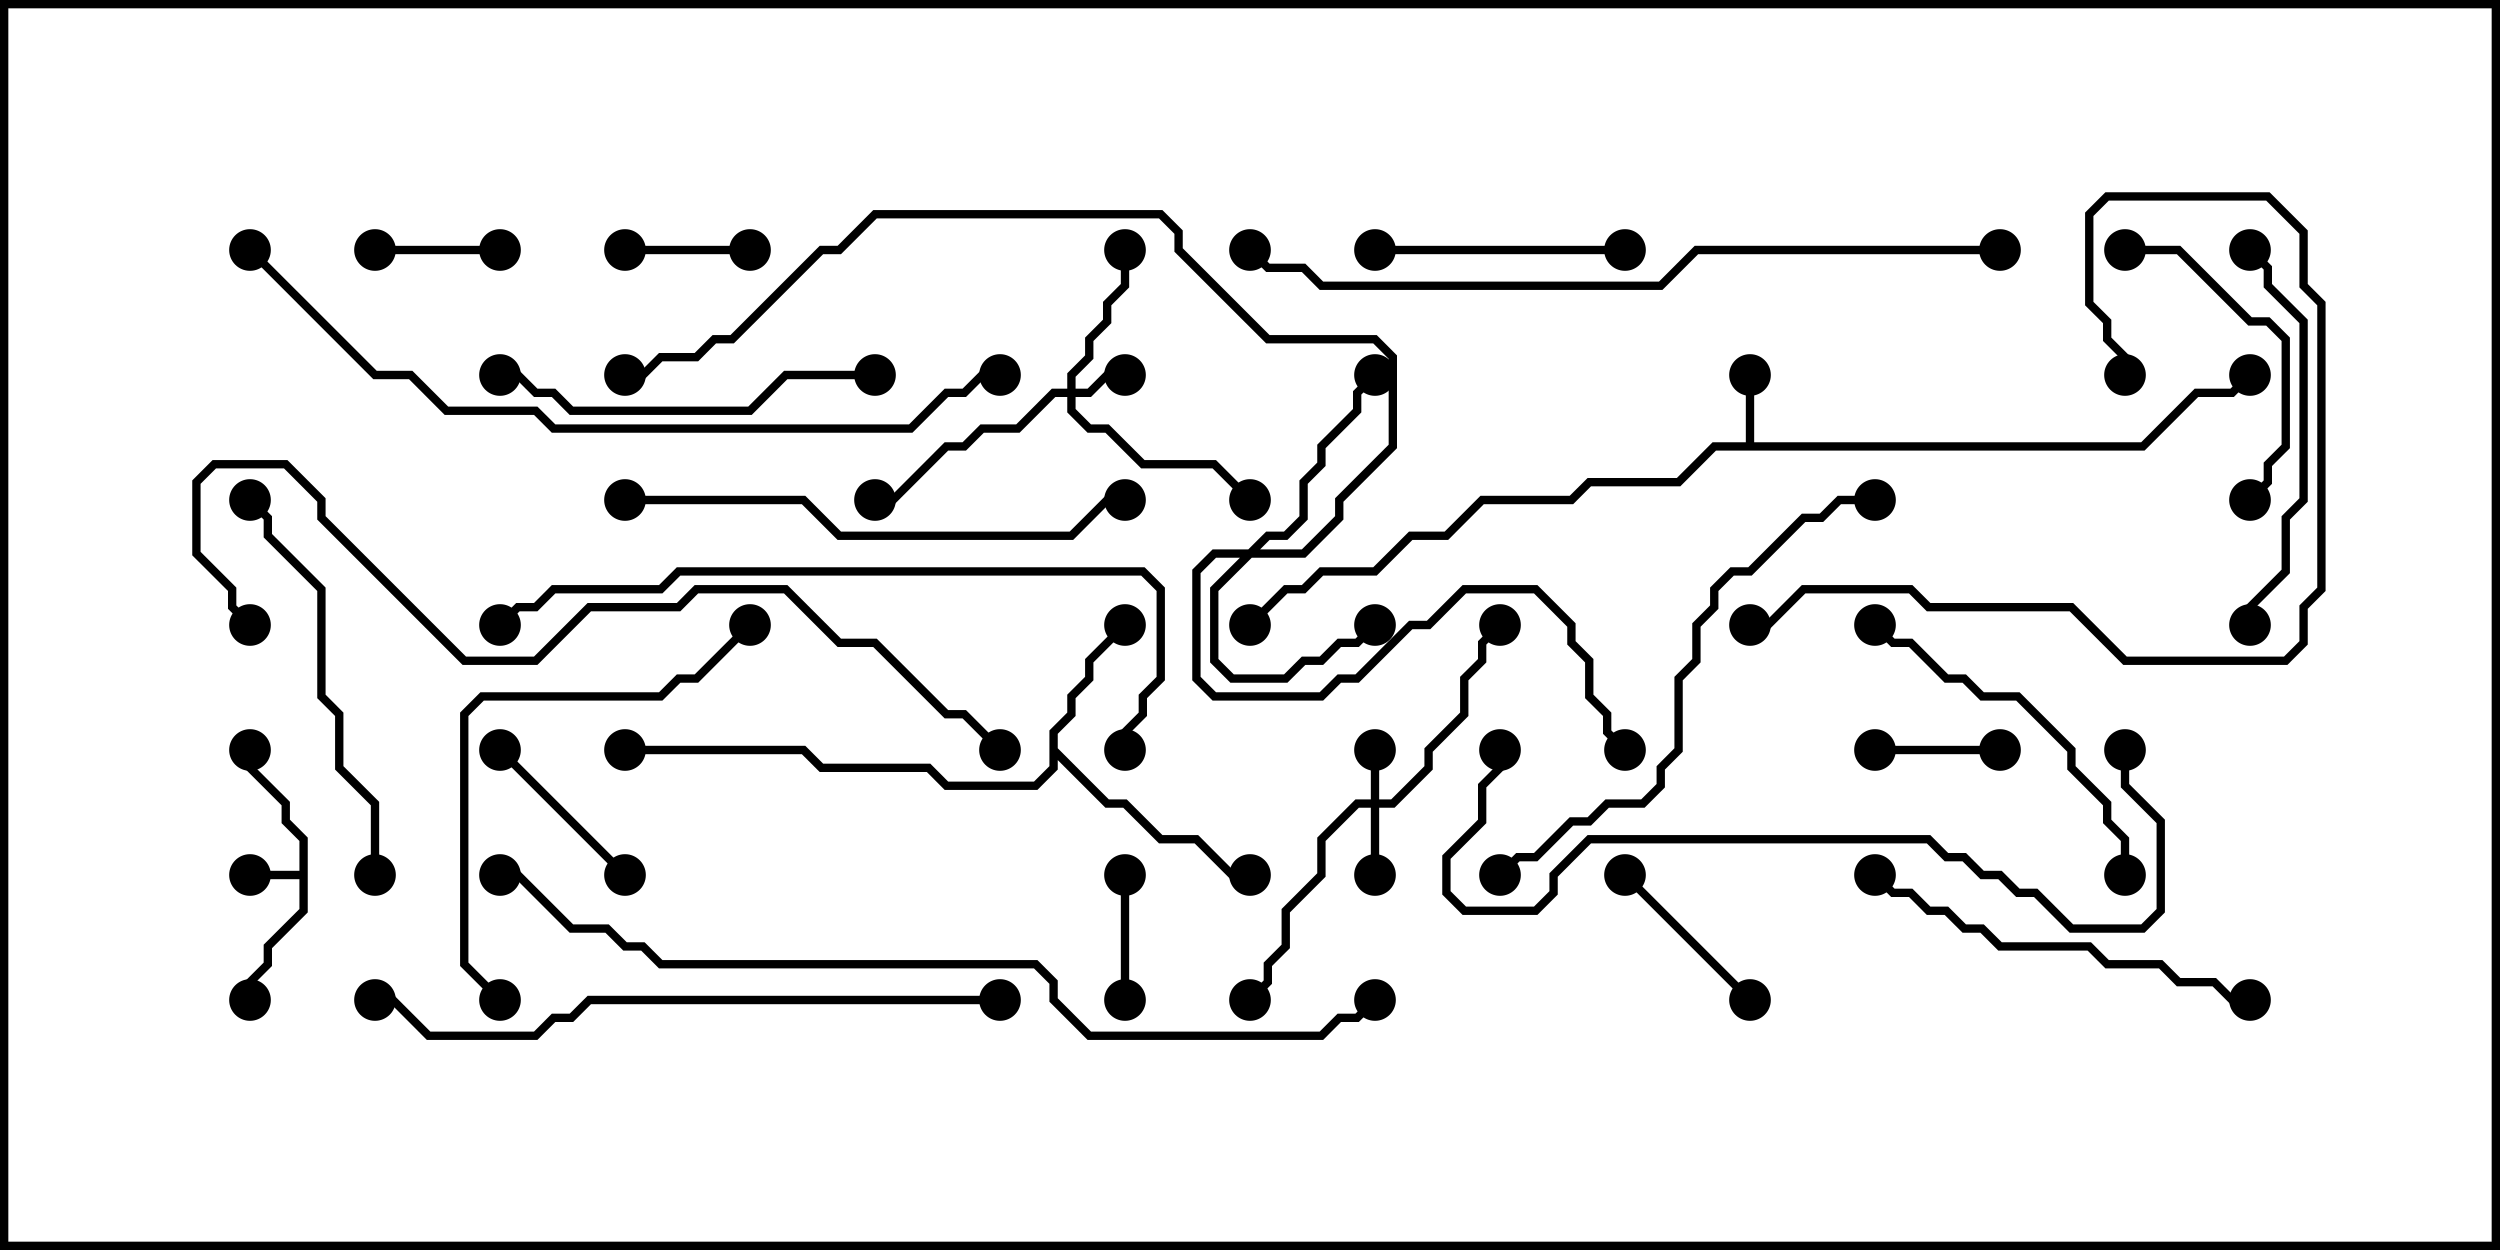 <svg version="1.1" width="30" height="15" xmlns="http://www.w3.org/2000/svg"><path d="M3.593,10.45L3.593,10.092L3.379,9.878L3.379,9.664L2.95,9.235L2.95,9L3.05,9L3.05,9.194L3.479,9.622L3.479,9.836L3.693,10.051L3.693,10.949L3.264,11.378L3.264,11.592L3.05,11.806L3.05,12L2.95,12L2.95,11.765L3.164,11.551L3.164,11.336L3.593,10.908L3.593,10.55L3,10.55L3,10.45z" stroke="none"/><path d="M20.95,5.307L20.95,4.5L21.05,4.5L21.05,5.307L25.694,5.307L26.336,4.664L26.765,4.664L26.965,4.465L27.035,4.535L26.806,4.764L26.378,4.764L25.735,5.407L20.592,5.407L20.164,5.836L19.092,5.836L18.878,6.05L17.806,6.05L17.378,6.479L16.949,6.479L16.521,6.907L15.878,6.907L15.664,7.121L15.449,7.121L15.035,7.535L14.965,7.465L15.408,7.021L15.622,7.021L15.836,6.807L16.479,6.807L16.908,6.379L17.336,6.379L17.765,5.95L18.836,5.95L19.051,5.736L20.122,5.736L20.551,5.307z" stroke="none"/><path d="M12.593,8.765L12.807,8.551L12.807,8.336L13.021,8.122L13.021,7.908L13.465,7.465L13.535,7.535L13.121,7.949L13.121,8.164L12.907,8.378L12.907,8.592L12.693,8.806L12.693,8.979L13.306,9.593L13.521,9.593L13.949,10.021L14.378,10.021L14.806,10.45L15,10.45L15,10.55L14.765,10.55L14.336,10.121L13.908,10.121L13.479,9.693L13.265,9.693L12.693,9.121L12.693,9.235L12.449,9.479L11.336,9.479L11.122,9.264L9.836,9.264L9.622,9.05L7.5,9.05L7.5,8.95L9.664,8.95L9.878,9.164L11.164,9.164L11.378,9.379L12.408,9.379L12.593,9.194z" stroke="none"/><path d="M16.45,9.593L16.45,9L16.55,9L16.55,9.593L16.694,9.593L17.093,9.194L17.093,8.979L17.521,8.551L17.521,8.122L17.736,7.908L17.736,7.694L17.965,7.465L18.035,7.535L17.836,7.735L17.836,7.949L17.621,8.164L17.621,8.592L17.193,9.021L17.193,9.235L16.735,9.693L16.55,9.693L16.55,10.5L16.45,10.5L16.45,9.693L16.306,9.693L15.907,10.092L15.907,10.521L15.479,10.949L15.479,11.378L15.264,11.592L15.264,11.806L15.035,12.035L14.965,11.965L15.164,11.765L15.164,11.551L15.379,11.336L15.379,10.908L15.807,10.479L15.807,10.051L16.265,9.593z" stroke="none"/><path d="M12.807,4.664L12.807,4.479L13.021,4.265L13.021,4.051L13.236,3.836L13.236,3.622L13.45,3.408L13.45,3L13.55,3L13.55,3.449L13.336,3.664L13.336,3.878L13.121,4.092L13.121,4.306L12.907,4.521L12.907,4.664L13.051,4.664L13.265,4.45L13.5,4.45L13.5,4.55L13.306,4.55L13.092,4.764L12.907,4.764L12.907,4.908L13.092,5.093L13.306,5.093L13.735,5.521L14.592,5.521L15.035,5.965L14.965,6.035L14.551,5.621L13.694,5.621L13.265,5.193L13.051,5.193L12.807,4.949L12.807,4.764L12.664,4.764L12.235,5.193L11.806,5.193L11.592,5.407L11.378,5.407L10.735,6.05L10.5,6.05L10.5,5.95L10.694,5.95L11.336,5.307L11.551,5.307L11.765,5.093L12.194,5.093L12.622,4.664z" stroke="none"/><path d="M14.979,6.593L15.194,6.379L15.408,6.379L15.593,6.194L15.593,5.765L15.807,5.551L15.807,5.336L16.236,4.908L16.236,4.694L16.465,4.465L16.535,4.535L16.336,4.735L16.336,4.949L15.907,5.378L15.907,5.592L15.693,5.806L15.693,6.235L15.449,6.479L15.235,6.479L15.121,6.593L15.622,6.593L16.021,6.194L16.021,5.979L16.664,5.336L16.664,4.306L16.479,4.121L15.194,4.121L14.093,3.021L14.093,2.806L13.908,2.621L10.521,2.621L10.092,3.05L9.878,3.05L8.806,4.121L8.592,4.121L8.378,4.336L7.949,4.336L7.735,4.55L7.5,4.55L7.5,4.45L7.694,4.45L7.908,4.236L8.336,4.236L8.551,4.021L8.765,4.021L9.836,2.95L10.051,2.95L10.479,2.521L13.949,2.521L14.193,2.765L14.193,2.979L15.235,4.021L16.521,4.021L16.764,4.265L16.764,5.378L16.121,6.021L16.121,6.235L15.664,6.693L15.021,6.693L14.621,7.092L14.621,7.908L14.806,8.093L15.408,8.093L15.622,7.879L15.836,7.879L16.051,7.664L16.265,7.664L16.465,7.465L16.535,7.535L16.306,7.764L16.092,7.764L15.878,7.979L15.664,7.979L15.449,8.193L14.765,8.193L14.521,7.949L14.521,7.051L14.879,6.693L14.592,6.693L14.407,6.878L14.407,8.122L14.592,8.307L15.836,8.307L16.051,8.093L16.265,8.093L16.908,7.45L17.122,7.45L17.551,7.021L18.449,7.021L18.907,7.479L18.907,7.694L19.121,7.908L19.121,8.336L19.336,8.551L19.336,8.765L19.535,8.965L19.465,9.035L19.236,8.806L19.236,8.592L19.021,8.378L19.021,7.949L18.807,7.735L18.807,7.521L18.408,7.121L17.592,7.121L17.164,7.55L16.949,7.55L16.306,8.193L16.092,8.193L15.878,8.407L14.551,8.407L14.307,8.164L14.307,6.836L14.551,6.593z" stroke="none"/><path d="M7.5,3.05L7.5,2.95L9,2.95L9,3.05z" stroke="none"/><path d="M13.55,12L13.45,12L13.45,10.5L13.55,10.5z" stroke="none"/><path d="M4.5,3.05L4.5,2.95L6,2.95L6,3.05z" stroke="none"/><path d="M24,8.95L24,9.05L22.5,9.05L22.5,8.95z" stroke="none"/><path d="M7.535,10.465L7.465,10.535L5.965,9.035L6.035,8.965z" stroke="none"/><path d="M19.465,10.535L19.535,10.465L21.035,11.965L20.965,12.035z" stroke="none"/><path d="M19.5,2.95L19.5,3.05L16.5,3.05L16.5,2.95z" stroke="none"/><path d="M25.5,3.05L25.5,2.95L26.164,2.95L27.021,3.807L27.235,3.807L27.479,4.051L27.479,5.378L27.264,5.592L27.264,5.806L27.035,6.035L26.965,5.965L27.164,5.765L27.164,5.551L27.379,5.336L27.379,4.092L27.194,3.907L26.979,3.907L26.122,3.05z" stroke="none"/><path d="M25.55,10.5L25.45,10.5L25.45,10.092L25.236,9.878L25.236,9.664L24.807,9.235L24.807,9.021L24.194,8.407L23.765,8.407L23.551,8.193L23.336,8.193L22.908,7.764L22.694,7.764L22.465,7.535L22.535,7.465L22.735,7.664L22.949,7.664L23.378,8.093L23.592,8.093L23.806,8.307L24.235,8.307L24.907,8.979L24.907,9.194L25.336,9.622L25.336,9.836L25.55,10.051z" stroke="none"/><path d="M27.05,7.5L26.95,7.5L26.95,7.265L27.379,6.836L27.379,6.194L27.593,5.979L27.593,3.878L27.164,3.449L27.164,3.235L26.965,3.035L27.035,2.965L27.264,3.194L27.264,3.408L27.693,3.836L27.693,6.021L27.479,6.235L27.479,6.878L27.05,7.306z" stroke="none"/><path d="M10.5,4.45L10.5,4.55L9.449,4.55L9.021,4.979L6.836,4.979L6.622,4.764L6.408,4.764L6.194,4.55L6,4.55L6,4.45L6.235,4.45L6.449,4.664L6.664,4.664L6.878,4.879L8.979,4.879L9.408,4.45z" stroke="none"/><path d="M4.55,10.5L4.45,10.5L4.45,9.664L4.021,9.235L4.021,8.592L3.807,8.378L3.807,7.092L3.164,6.449L3.164,6.235L2.965,6.035L3.035,5.965L3.264,6.194L3.264,6.408L3.907,7.051L3.907,8.336L4.121,8.551L4.121,9.194L4.55,9.622z" stroke="none"/><path d="M22.465,10.535L22.535,10.465L22.735,10.664L22.949,10.664L23.164,10.879L23.378,10.879L23.592,11.093L23.806,11.093L24.021,11.307L25.092,11.307L25.306,11.521L25.949,11.521L26.164,11.736L26.592,11.736L26.806,11.95L27,11.95L27,12.05L26.765,12.05L26.551,11.836L26.122,11.836L25.908,11.621L25.265,11.621L25.051,11.407L23.979,11.407L23.765,11.193L23.551,11.193L23.336,10.979L23.122,10.979L22.908,10.764L22.694,10.764z" stroke="none"/><path d="M25.55,4.5L25.45,4.5L25.45,4.306L25.236,4.092L25.236,3.878L25.021,3.664L25.021,2.551L25.265,2.307L27.235,2.307L27.693,2.765L27.693,3.408L27.907,3.622L27.907,7.092L27.693,7.306L27.693,7.735L27.449,7.979L25.479,7.979L24.836,7.336L23.122,7.336L22.908,7.121L21.664,7.121L21.235,7.55L21,7.55L21,7.45L21.194,7.45L21.622,7.021L22.949,7.021L23.164,7.236L24.878,7.236L25.521,7.879L27.408,7.879L27.593,7.694L27.593,7.265L27.807,7.051L27.807,3.664L27.593,3.449L27.593,2.806L27.194,2.407L25.306,2.407L25.121,2.592L25.121,3.622L25.336,3.836L25.336,4.051L25.55,4.265z" stroke="none"/><path d="M6.035,11.965L5.965,12.035L5.521,11.592L5.521,8.551L5.765,8.307L7.908,8.307L8.122,8.093L8.336,8.093L8.965,7.465L9.035,7.535L8.378,8.193L8.164,8.193L7.949,8.407L5.806,8.407L5.621,8.592L5.621,11.551z" stroke="none"/><path d="M7.5,6.05L7.5,5.95L9.664,5.95L10.092,6.379L12.836,6.379L13.265,5.95L13.5,5.95L13.5,6.05L13.306,6.05L12.878,6.479L10.051,6.479L9.622,6.05z" stroke="none"/><path d="M22.5,5.95L22.5,6.05L22.092,6.05L21.878,6.264L21.664,6.264L21.021,6.907L20.806,6.907L20.621,7.092L20.621,7.306L20.407,7.521L20.407,7.949L20.193,8.164L20.193,9.021L19.979,9.235L19.979,9.449L19.735,9.693L19.306,9.693L19.092,9.907L18.878,9.907L18.449,10.336L18.235,10.336L18.035,10.535L17.965,10.465L18.194,10.236L18.408,10.236L18.836,9.807L19.051,9.807L19.265,9.593L19.694,9.593L19.879,9.408L19.879,9.194L20.093,8.979L20.093,8.122L20.307,7.908L20.307,7.479L20.521,7.265L20.521,7.051L20.765,6.807L20.979,6.807L21.622,6.164L21.836,6.164L22.051,5.95z" stroke="none"/><path d="M12,11.95L12,12.05L7.092,12.05L6.878,12.264L6.664,12.264L6.449,12.479L5.122,12.479L4.694,12.05L4.5,12.05L4.5,11.95L4.735,11.95L5.164,12.379L6.408,12.379L6.622,12.164L6.836,12.164L7.051,11.95z" stroke="none"/><path d="M25.45,9L25.55,9L25.55,9.408L25.979,9.836L25.979,10.949L25.735,11.193L24.836,11.193L24.408,10.764L24.194,10.764L23.979,10.55L23.765,10.55L23.551,10.336L23.336,10.336L23.122,10.121L19.092,10.121L18.693,10.521L18.693,10.735L18.449,10.979L17.551,10.979L17.307,10.735L17.307,10.265L17.736,9.836L17.736,9.408L17.95,9.194L17.95,9L18.05,9L18.05,9.235L17.836,9.449L17.836,9.878L17.407,10.306L17.407,10.694L17.592,10.879L18.408,10.879L18.593,10.694L18.593,10.479L19.051,10.021L23.164,10.021L23.378,10.236L23.592,10.236L23.806,10.45L24.021,10.45L24.235,10.664L24.449,10.664L24.878,11.093L25.694,11.093L25.879,10.908L25.879,9.878L25.45,9.449z" stroke="none"/><path d="M13.55,9L13.45,9L13.45,8.765L13.664,8.551L13.664,8.336L13.879,8.122L13.879,7.092L13.694,6.907L8.164,6.907L7.949,7.121L6.664,7.121L6.449,7.336L6.235,7.336L6.035,7.535L5.965,7.465L6.194,7.236L6.408,7.236L6.622,7.021L7.908,7.021L8.122,6.807L13.735,6.807L13.979,7.051L13.979,8.164L13.764,8.378L13.764,8.592L13.55,8.806z" stroke="none"/><path d="M24,2.95L24,3.05L20.378,3.05L19.949,3.479L15.836,3.479L15.622,3.264L15.194,3.264L14.965,3.035L15.035,2.965L15.235,3.164L15.664,3.164L15.878,3.379L19.908,3.379L20.336,2.95z" stroke="none"/><path d="M12.035,8.965L11.965,9.035L11.551,8.621L11.336,8.621L10.479,7.764L10.051,7.764L9.408,7.121L8.378,7.121L8.164,7.336L7.092,7.336L6.449,7.979L5.551,7.979L3.807,6.235L3.807,6.021L3.408,5.621L2.592,5.621L2.407,5.806L2.407,6.622L2.836,7.051L2.836,7.265L3.035,7.465L2.965,7.535L2.736,7.306L2.736,7.092L2.307,6.664L2.307,5.765L2.551,5.521L3.449,5.521L3.907,5.979L3.907,6.194L5.592,7.879L6.408,7.879L7.051,7.236L8.122,7.236L8.336,7.021L9.449,7.021L10.092,7.664L10.521,7.664L11.378,8.521L11.592,8.521z" stroke="none"/><path d="M2.965,3.035L3.035,2.965L4.521,4.45L4.949,4.45L5.378,4.879L6.449,4.879L6.664,5.093L10.908,5.093L11.336,4.664L11.551,4.664L11.765,4.45L12,4.45L12,4.55L11.806,4.55L11.592,4.764L11.378,4.764L10.949,5.193L6.622,5.193L6.408,4.979L5.336,4.979L4.908,4.55L4.479,4.55z" stroke="none"/><path d="M16.465,11.965L16.535,12.035L16.306,12.264L16.092,12.264L15.878,12.479L13.051,12.479L12.593,12.021L12.593,11.806L12.408,11.621L7.908,11.621L7.694,11.407L7.479,11.407L7.265,11.193L6.836,11.193L6.194,10.55L6,10.55L6,10.45L6.235,10.45L6.878,11.093L7.306,11.093L7.521,11.307L7.735,11.307L7.949,11.521L12.449,11.521L12.693,11.765L12.693,11.979L13.092,12.379L15.836,12.379L16.051,12.164L16.265,12.164z" stroke="none"/><circle cx="3" cy="10.5" r="0.25" stroke-width="0" fill="#000" /><circle cx="3" cy="9" r="0.25" stroke-width="0" fill="#000" /><circle cx="3" cy="12" r="0.25" stroke-width="0" fill="#000" /><circle cx="21" cy="4.5" r="0.25" stroke-width="0" fill="#000" /><circle cx="27" cy="4.5" r="0.25" stroke-width="0" fill="#000" /><circle cx="15" cy="7.5" r="0.25" stroke-width="0" fill="#000" /><circle cx="13.5" cy="7.5" r="0.25" stroke-width="0" fill="#000" /><circle cx="15" cy="10.5" r="0.25" stroke-width="0" fill="#000" /><circle cx="7.5" cy="9" r="0.25" stroke-width="0" fill="#000" /><circle cx="16.5" cy="9" r="0.25" stroke-width="0" fill="#000" /><circle cx="16.5" cy="10.5" r="0.25" stroke-width="0" fill="#000" /><circle cx="18" cy="7.5" r="0.25" stroke-width="0" fill="#000" /><circle cx="15" cy="12" r="0.25" stroke-width="0" fill="#000" /><circle cx="13.5" cy="4.5" r="0.25" stroke-width="0" fill="#000" /><circle cx="13.5" cy="3" r="0.25" stroke-width="0" fill="#000" /><circle cx="15" cy="6" r="0.25" stroke-width="0" fill="#000" /><circle cx="10.5" cy="6" r="0.25" stroke-width="0" fill="#000" /><circle cx="16.5" cy="7.5" r="0.25" stroke-width="0" fill="#000" /><circle cx="16.5" cy="4.5" r="0.25" stroke-width="0" fill="#000" /><circle cx="19.5" cy="9" r="0.25" stroke-width="0" fill="#000" /><circle cx="7.5" cy="4.5" r="0.25" stroke-width="0" fill="#000" /><circle cx="7.5" cy="3" r="0.25" stroke-width="0" fill="#000" /><circle cx="9" cy="3" r="0.25" stroke-width="0" fill="#000" /><circle cx="13.5" cy="12" r="0.25" stroke-width="0" fill="#000" /><circle cx="13.5" cy="10.5" r="0.25" stroke-width="0" fill="#000" /><circle cx="4.5" cy="3" r="0.25" stroke-width="0" fill="#000" /><circle cx="6" cy="3" r="0.25" stroke-width="0" fill="#000" /><circle cx="24" cy="9" r="0.25" stroke-width="0" fill="#000" /><circle cx="22.5" cy="9" r="0.25" stroke-width="0" fill="#000" /><circle cx="7.5" cy="10.5" r="0.25" stroke-width="0" fill="#000" /><circle cx="6" cy="9" r="0.25" stroke-width="0" fill="#000" /><circle cx="19.5" cy="10.5" r="0.25" stroke-width="0" fill="#000" /><circle cx="21" cy="12" r="0.25" stroke-width="0" fill="#000" /><circle cx="19.5" cy="3" r="0.25" stroke-width="0" fill="#000" /><circle cx="16.5" cy="3" r="0.25" stroke-width="0" fill="#000" /><circle cx="25.5" cy="3" r="0.25" stroke-width="0" fill="#000" /><circle cx="27" cy="6" r="0.25" stroke-width="0" fill="#000" /><circle cx="25.5" cy="10.5" r="0.25" stroke-width="0" fill="#000" /><circle cx="22.5" cy="7.5" r="0.25" stroke-width="0" fill="#000" /><circle cx="27" cy="7.5" r="0.25" stroke-width="0" fill="#000" /><circle cx="27" cy="3" r="0.25" stroke-width="0" fill="#000" /><circle cx="10.5" cy="4.5" r="0.25" stroke-width="0" fill="#000" /><circle cx="6" cy="4.5" r="0.25" stroke-width="0" fill="#000" /><circle cx="4.5" cy="10.5" r="0.25" stroke-width="0" fill="#000" /><circle cx="3" cy="6" r="0.25" stroke-width="0" fill="#000" /><circle cx="22.5" cy="10.5" r="0.25" stroke-width="0" fill="#000" /><circle cx="27" cy="12" r="0.25" stroke-width="0" fill="#000" /><circle cx="25.5" cy="4.5" r="0.25" stroke-width="0" fill="#000" /><circle cx="21" cy="7.5" r="0.25" stroke-width="0" fill="#000" /><circle cx="6" cy="12" r="0.25" stroke-width="0" fill="#000" /><circle cx="9" cy="7.5" r="0.25" stroke-width="0" fill="#000" /><circle cx="7.5" cy="6" r="0.25" stroke-width="0" fill="#000" /><circle cx="13.5" cy="6" r="0.25" stroke-width="0" fill="#000" /><circle cx="22.5" cy="6" r="0.25" stroke-width="0" fill="#000" /><circle cx="18" cy="10.5" r="0.25" stroke-width="0" fill="#000" /><circle cx="12" cy="12" r="0.25" stroke-width="0" fill="#000" /><circle cx="4.5" cy="12" r="0.25" stroke-width="0" fill="#000" /><circle cx="25.5" cy="9" r="0.25" stroke-width="0" fill="#000" /><circle cx="18" cy="9" r="0.25" stroke-width="0" fill="#000" /><circle cx="13.5" cy="9" r="0.25" stroke-width="0" fill="#000" /><circle cx="6" cy="7.5" r="0.25" stroke-width="0" fill="#000" /><circle cx="24" cy="3" r="0.25" stroke-width="0" fill="#000" /><circle cx="15" cy="3" r="0.25" stroke-width="0" fill="#000" /><circle cx="12" cy="9" r="0.25" stroke-width="0" fill="#000" /><circle cx="3" cy="7.5" r="0.25" stroke-width="0" fill="#000" /><circle cx="3" cy="3" r="0.25" stroke-width="0" fill="#000" /><circle cx="12" cy="4.5" r="0.25" stroke-width="0" fill="#000" /><circle cx="16.5" cy="12" r="0.25" stroke-width="0" fill="#000" /><circle cx="6" cy="10.5" r="0.25" stroke-width="0" fill="#000" /><rect x="0" y="0" width="30" height="15" stroke-width="0.2" stroke="#000" fill="none" /></svg>